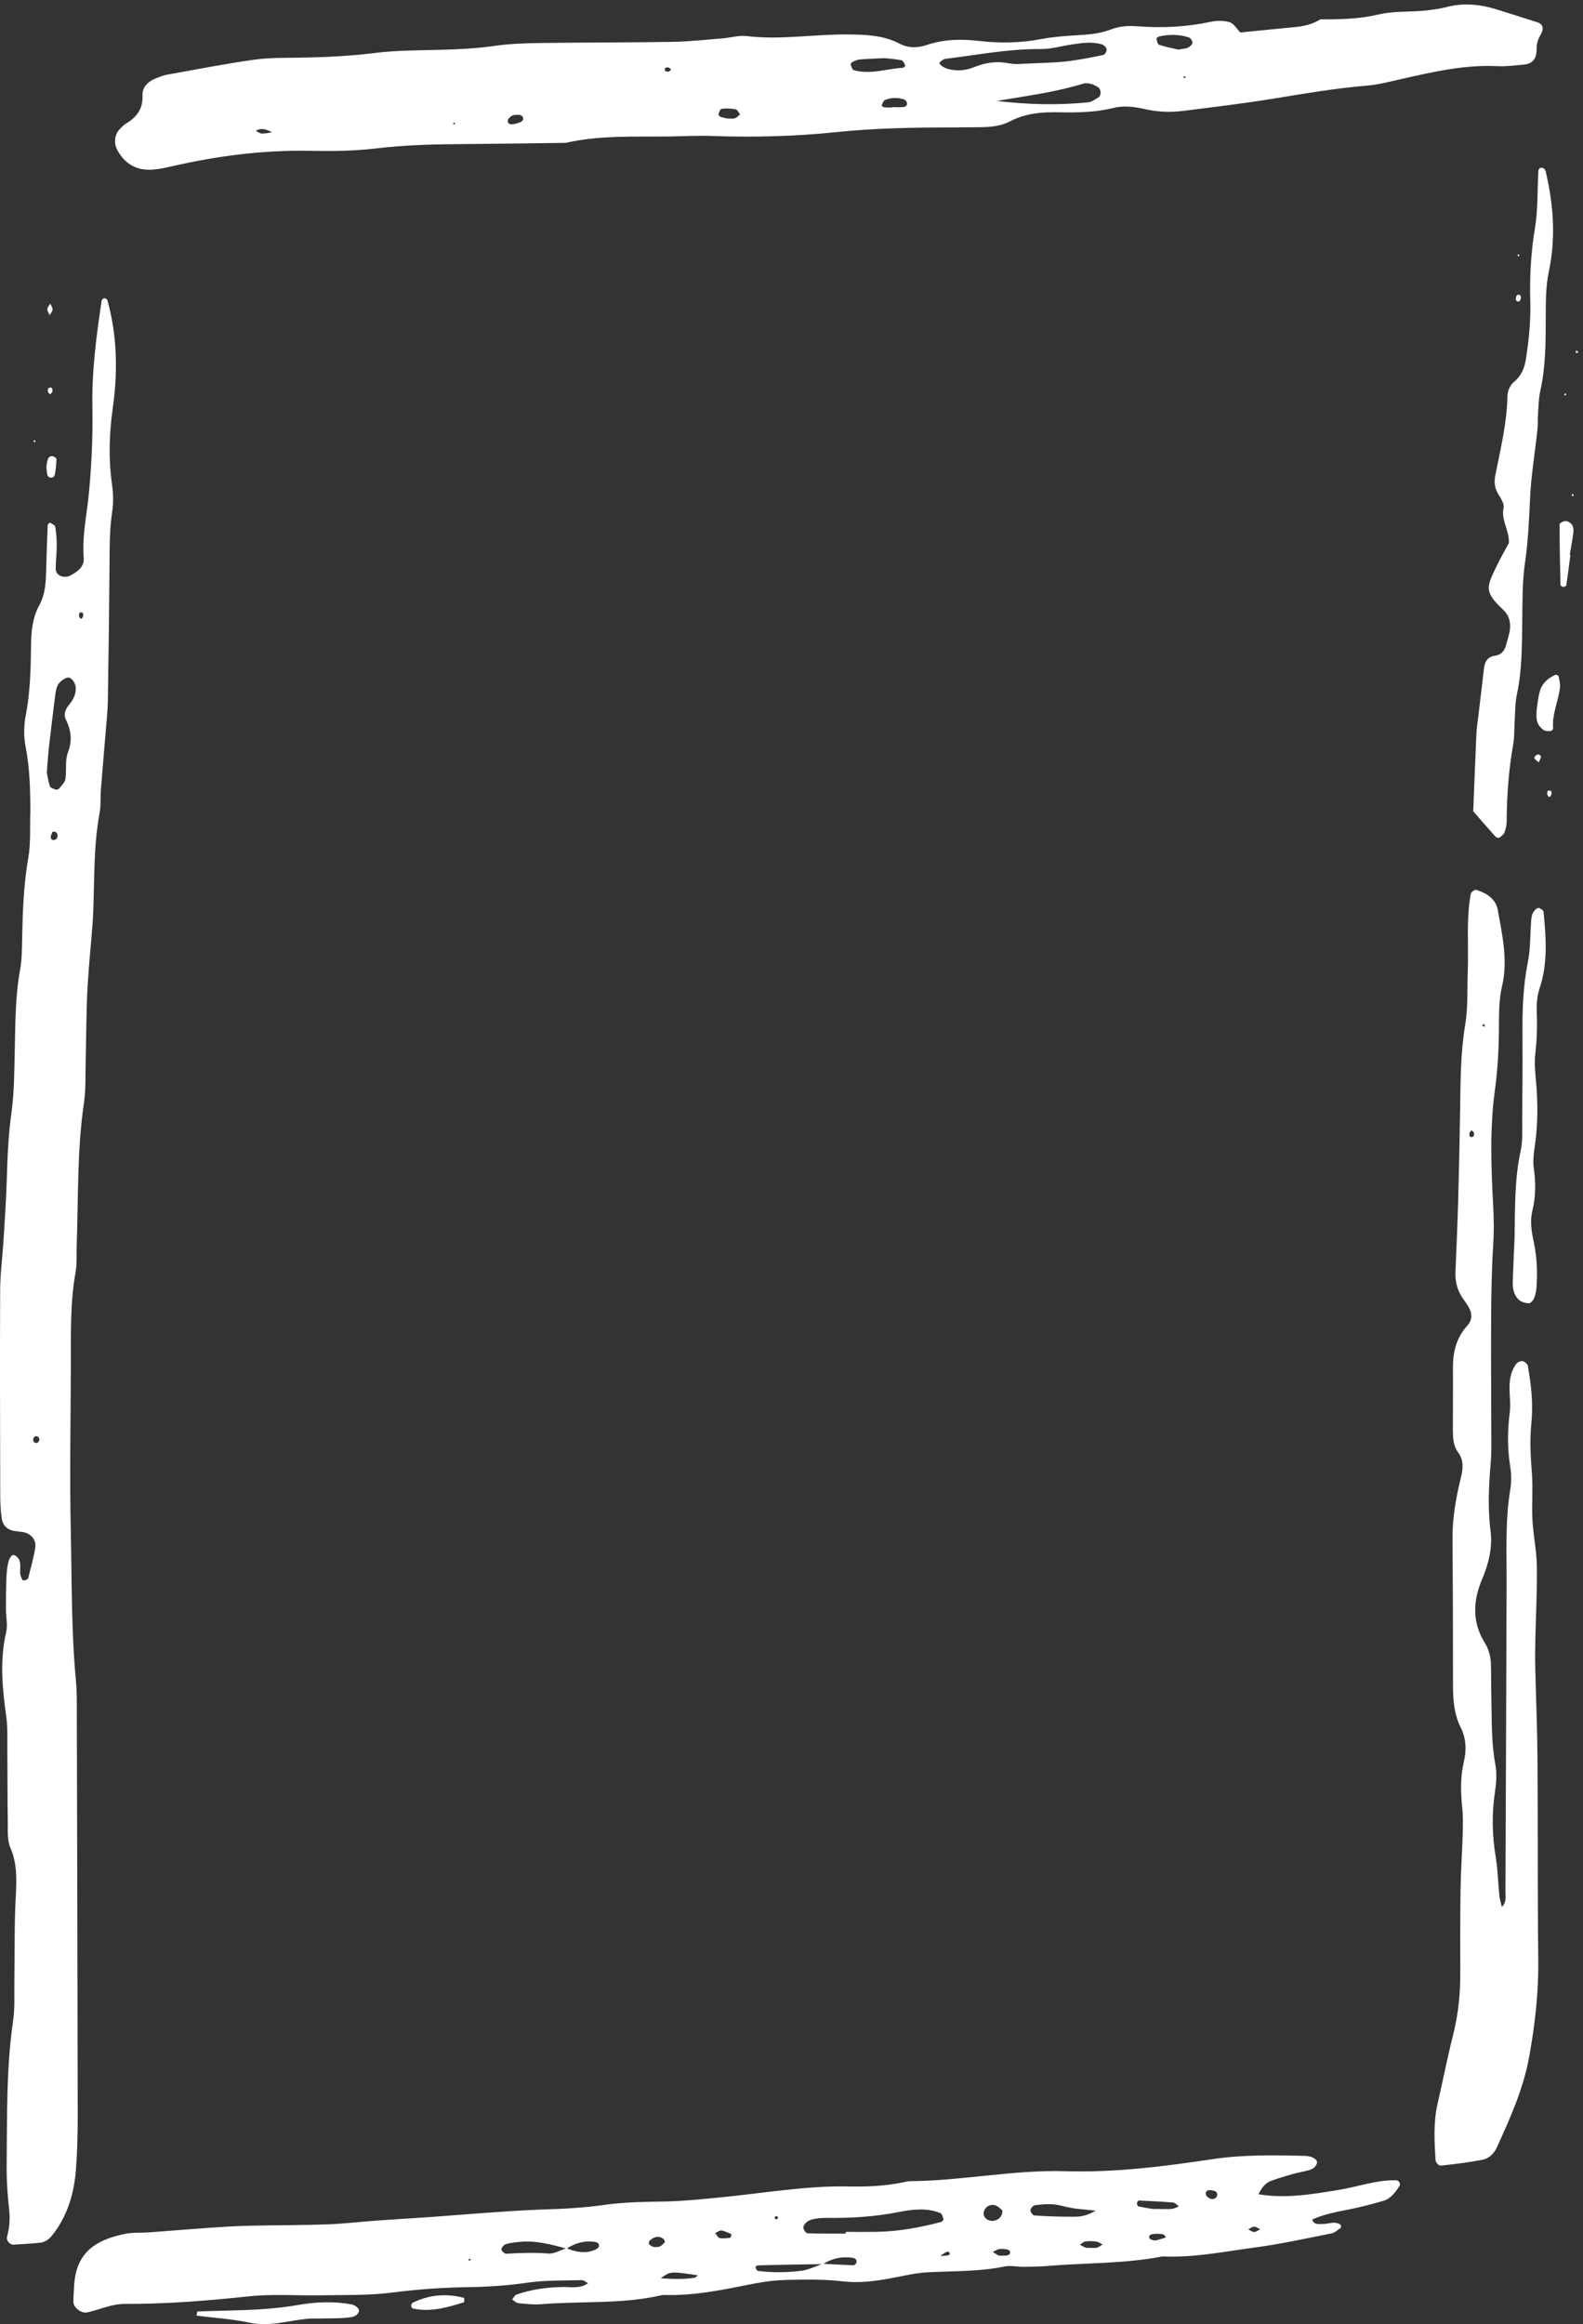 <svg width="214" height="314" viewBox="0 0 214 314" fill="none" xmlns="http://www.w3.org/2000/svg">
    <rect x="0" y="0" width="214" height="314" fill="#333333" stroke="none"/>
    <path d="M4.1 109.692C4.105 106.726 4.026 103.779 3.454 100.843C3.198 99.507 3.217 98.034 3.474 96.693C4.076 93.585 4.159 90.461 4.194 87.323C4.214 85.393 4.357 83.503 5.323 81.75C6.191 80.168 6.206 78.405 6.25 76.657C6.3 74.747 6.369 72.842 6.448 70.931C6.453 70.818 6.719 70.597 6.754 70.617C7.015 70.769 7.429 70.941 7.469 71.162C7.607 72.007 7.676 72.871 7.671 73.731C7.671 74.767 7.533 75.803 7.528 76.839C7.523 77.743 8.618 78.209 9.501 77.757C10.492 77.251 11.409 76.539 11.32 75.415C11.074 72.429 11.745 69.537 12.021 66.615C12.381 62.789 12.563 58.959 12.489 55.129C12.396 50.228 13.017 45.405 13.747 40.583C13.767 40.46 13.989 40.284 14.112 40.288C14.255 40.294 14.482 40.441 14.521 40.568C15.848 45.351 15.937 50.223 15.251 55.084C14.763 58.571 14.645 62.009 15.148 65.49C15.32 66.679 15.345 67.936 15.167 69.124C14.797 71.555 14.827 73.986 14.807 76.426C14.758 82.526 14.679 88.625 14.58 94.724C14.556 96.114 14.398 97.503 14.284 98.893C14.072 101.496 13.841 104.098 13.638 106.701C13.559 107.742 13.658 108.813 13.466 109.829C12.667 114.141 12.771 118.502 12.618 122.857C12.524 125.465 12.213 128.063 12.021 130.67C11.907 132.232 11.789 133.798 11.745 135.365C11.661 138.154 11.646 140.943 11.577 143.728C11.533 145.471 11.611 147.234 11.355 148.948C10.408 155.356 10.6 161.814 10.369 168.252C10.324 169.47 10.423 170.712 10.211 171.906C9.471 176.055 9.594 180.239 9.579 184.418C9.555 191.912 9.407 199.41 9.57 206.899C9.718 213.681 9.634 220.482 10.28 227.249C10.393 228.462 10.383 229.685 10.383 230.908C10.433 249.21 10.482 267.507 10.507 285.81C10.512 288.245 10.453 290.691 10.265 293.122C10.018 296.294 9.155 299.29 7.163 301.868C6.719 302.442 6.191 302.909 5.471 302.992C4.258 303.13 3.04 303.189 1.822 303.262C1.324 303.292 0.816 302.708 0.959 302.172C1.274 300.984 1.378 299.82 1.24 298.573C1.008 296.5 0.875 294.403 0.9 292.321C0.974 285.878 0.835 279.426 1.772 273.012C2.024 271.298 1.916 269.536 1.94 267.792C1.99 264.306 1.935 260.819 2.078 257.337C2.187 254.73 2.502 252.176 1.402 249.632C0.944 248.572 1.072 247.236 1.052 246.018C0.998 242.88 1.023 239.742 0.993 236.604C0.979 235.038 1.062 233.447 0.845 231.905C0.313 228.094 -0.052 224.313 0.835 220.492C1.067 219.505 0.796 218.41 0.801 217.369C0.806 215.802 0.806 214.236 0.895 212.674C1.008 210.764 1.486 209.821 2.044 210.16C2.991 210.735 2.68 211.663 2.724 212.503C2.739 212.822 2.877 213.146 3.015 213.44C3.05 213.514 3.321 213.534 3.454 213.485C3.602 213.436 3.794 213.298 3.824 213.165C4.159 211.82 4.544 210.484 4.766 209.119C4.944 208.029 4.159 207.115 2.971 206.968C2.626 206.924 2.276 206.89 1.93 206.836C0.949 206.673 0.362 206.06 0.229 205.117C0.086 204.086 0.032 203.035 0.032 201.993C0.012 192.756 -0.023 183.519 0.022 174.282C0.031 172.023 0.342 169.769 0.48 167.51C0.653 164.731 0.84 161.947 0.924 159.167C1.013 156.206 1.136 153.264 1.551 150.313C1.935 147.563 1.925 144.754 1.994 141.97C2.083 138.311 2.049 134.658 2.714 131.029C2.966 129.668 2.961 128.254 2.991 126.859C3.07 123.201 3.183 119.557 3.819 115.928C4.179 113.91 4.026 111.779 4.1 109.692ZM6.334 104.393C6.438 104.889 6.517 105.577 6.744 106.215C6.828 106.441 7.252 106.578 7.548 106.681C7.671 106.726 7.927 106.627 8.016 106.514C8.327 106.112 8.771 105.704 8.84 105.247C9.022 104.064 8.766 102.748 9.18 101.677C9.801 100.057 9.614 98.677 8.899 97.204C8.578 96.541 8.82 95.848 9.289 95.279C9.851 94.596 10.27 93.879 10.245 92.946C10.226 92.244 9.609 91.38 9.062 91.561C8.618 91.709 8.154 92.043 7.898 92.426C7.627 92.833 7.533 93.393 7.469 93.899C7.158 96.295 6.872 98.697 6.601 101.098C6.482 102.129 6.428 103.165 6.334 104.393ZM7.089 112.383C7.005 112.668 6.783 113.006 6.872 113.222C7.015 113.571 7.395 113.571 7.666 113.286C7.76 113.188 7.804 112.982 7.779 112.839C7.715 112.442 7.469 112.294 7.089 112.383ZM10.763 82.761C10.734 82.909 10.645 83.085 10.684 83.218C10.837 83.714 11.064 83.719 11.237 83.233C11.286 83.1 11.237 82.894 11.158 82.771C11.113 82.712 10.901 82.761 10.763 82.761ZM5.313 194.608C5.348 194.225 5.166 194.009 4.776 194.048C4.672 194.058 4.529 194.259 4.505 194.392C4.436 194.775 4.638 194.996 5.023 194.942C5.136 194.932 5.22 194.726 5.313 194.608Z" fill="white"/>
    <path d="M178.47 2.618C181.094 2.623 183.708 2.584 186.292 1.97C187.471 1.69 188.714 1.607 189.932 1.577C191.86 1.528 193.774 1.405 195.653 0.929C197.926 0.354 200.165 0.595 202.375 1.288C204.21 1.862 206.044 2.437 207.874 3.026C208.565 3.247 208.772 3.846 208.269 4.7C207.899 5.329 207.721 5.884 207.731 6.63C207.751 7.976 207.154 8.619 206.01 8.727C204.792 8.845 203.564 8.997 202.35 8.938C197.922 8.727 193.67 9.724 189.404 10.687C187.875 11.03 186.342 11.443 184.783 11.57C180.596 11.919 176.468 12.621 172.325 13.299C168.192 13.977 164.025 14.468 159.863 14.993C158.117 15.214 156.366 15.111 154.645 14.718C153.264 14.404 151.873 14.242 150.487 14.591C148.08 15.19 145.639 15.219 143.188 15.17C140.895 15.126 138.646 15.293 136.555 16.388C135.287 17.051 133.886 17.174 132.476 17.184C131.253 17.189 130.03 17.218 128.802 17.218C123.559 17.218 118.332 17.306 113.094 17.846C107.541 18.421 101.938 18.578 96.34 18.372C94.422 18.298 92.494 18.406 90.57 18.436C85.865 18.505 81.135 18.234 76.49 19.3C71.42 19.364 66.345 19.442 61.275 19.482C57.779 19.506 54.297 19.644 50.81 20.056C47.87 20.405 44.872 20.439 41.903 20.38C35.565 20.253 29.351 21.068 23.191 22.477C22.343 22.674 21.475 22.86 20.612 22.919C18.486 23.072 16.903 22.168 15.877 20.302C15.345 19.334 15.483 18.136 16.223 17.409C16.469 17.164 16.706 16.889 17.002 16.717C18.457 15.853 19.34 14.728 19.266 12.911C19.216 11.762 20.01 11.011 21.061 10.588C21.544 10.397 22.042 10.191 22.55 10.097C26.506 9.39 30.456 8.614 34.436 8.055C36.503 7.765 38.623 7.829 40.719 7.789C44.043 7.725 47.347 7.578 50.657 7.161C53.596 6.792 56.585 6.812 59.559 6.729C62.01 6.665 64.441 6.552 66.873 6.198C68.939 5.899 71.05 5.84 73.146 5.81C79.094 5.727 85.037 5.756 90.984 5.653C93.248 5.614 95.512 5.354 97.776 5.172C98.821 5.088 99.886 4.75 100.897 4.872C105.45 5.427 109.967 4.622 114.504 4.656C116.965 4.676 119.392 4.73 121.656 5.918C122.78 6.508 124.047 6.498 125.241 6.09C127.618 5.28 130 5.26 132.481 5.545C135.258 5.869 138.059 5.796 140.841 5.265C142.379 4.971 143.957 4.867 145.526 4.769C147.104 4.671 148.672 4.568 150.157 3.988C151.325 3.532 152.524 3.458 153.767 3.551C157.096 3.807 160.4 3.65 163.68 2.947C164.503 2.771 165.455 2.756 166.24 3.006C166.812 3.188 167.211 3.92 167.67 4.391C170.185 4.141 172.616 3.885 175.048 3.659C176.286 3.546 177.464 3.281 178.515 2.594L178.47 2.618ZM137.704 8.644C140.599 8.501 142.335 8.496 144.056 8.305C145.772 8.118 147.474 7.77 149.165 7.426C149.368 7.387 149.639 6.896 149.604 6.66C149.565 6.409 149.235 6.085 148.968 6.002C147.602 5.58 146.221 5.815 144.845 6.017C143.474 6.218 142.103 6.64 140.737 6.626C136.372 6.581 132.116 7.431 127.82 7.946C127.544 7.981 127.268 8.231 127.036 8.428C126.814 8.614 127.559 9.159 128.136 9.312C129.364 9.641 130.553 9.533 131.702 9.066C133.186 8.467 134.686 8.236 136.279 8.536C137.127 8.698 138.005 8.663 137.704 8.644ZM134.735 13.638C138.853 14.124 143.001 14.247 147.143 13.82C147.617 13.771 148.061 13.402 148.504 13.152C148.909 12.921 148.86 12.022 148.436 11.777C148.145 11.61 147.844 11.423 147.523 11.345C147.193 11.261 146.808 11.193 146.497 11.286C142.67 12.459 138.734 12.97 134.735 13.638ZM119.569 7.853C118.287 7.917 117.251 7.946 116.221 8.035C115.89 8.064 115.565 8.217 115.259 8.359C115.136 8.418 114.968 8.644 114.998 8.727C115.096 9.007 115.229 9.429 115.437 9.488C117.676 10.107 119.86 9.282 122.075 9.159C122.188 9.155 122.405 8.88 122.381 8.83C122.243 8.575 122.08 8.182 121.868 8.138C121.034 7.971 120.176 7.922 119.569 7.853ZM159.315 6.704C159.966 6.576 160.331 6.581 160.612 6.429C160.869 6.296 161.189 6.007 161.204 5.766C161.219 5.53 160.938 5.123 160.706 5.049C159.399 4.632 158.053 4.622 156.711 4.922C156.563 4.956 156.322 5.152 156.336 5.226C156.405 5.525 156.499 6.002 156.691 6.061C157.648 6.36 158.635 6.547 159.315 6.704ZM120.595 14.517C120.595 14.502 120.595 14.488 120.595 14.473C121.113 14.473 121.641 14.517 122.154 14.458C122.573 14.409 122.721 14.095 122.553 13.736C122.489 13.599 122.321 13.471 122.178 13.422C121.32 13.147 120.447 13.171 119.629 13.515C119.407 13.609 119.298 13.992 119.175 14.262C119.165 14.281 119.416 14.488 119.559 14.507C119.9 14.542 120.25 14.517 120.595 14.517ZM98.274 16.005C98.688 16.005 99.043 16.079 99.344 15.985C99.61 15.902 99.812 15.637 100.044 15.45C99.852 15.214 99.684 14.812 99.457 14.767C98.836 14.65 98.175 14.63 97.544 14.699C97.371 14.718 97.213 15.165 97.12 15.44C97.095 15.514 97.282 15.735 97.411 15.784C97.712 15.892 98.042 15.946 98.274 16.005ZM70.231 15.509C69.901 15.538 69.531 15.484 69.25 15.617C68.993 15.735 68.692 16.029 68.648 16.285C68.589 16.648 68.924 16.855 69.338 16.786C69.664 16.732 69.99 16.638 70.3 16.526C70.695 16.378 70.833 16.084 70.646 15.75C70.577 15.627 70.369 15.588 70.231 15.509ZM34.584 17.684C34.855 17.812 35.121 18.033 35.398 18.043C35.856 18.058 36.32 17.94 36.784 17.876C36.059 17.503 35.343 17.198 34.584 17.684ZM89.904 9.597C90.052 9.626 90.22 9.709 90.368 9.675C90.506 9.646 90.615 9.498 90.738 9.405C90.62 9.307 90.516 9.154 90.383 9.12C90.24 9.086 90.038 9.115 89.919 9.199C89.85 9.243 89.904 9.454 89.904 9.597ZM61.255 16.81L61.591 16.722L61.344 16.535L61.255 16.81ZM159.897 10.397L160.208 10.588L160.252 10.279L159.897 10.397Z" fill="white"/>
    <path d="M170.076 296.442C173.765 297.08 177.385 296.451 181.01 295.857C183.59 295.435 186.08 294.507 188.734 294.561C188.882 294.566 189.064 294.683 189.153 294.806C189.237 294.924 189.291 295.16 189.227 295.268C188.674 296.166 188.038 297.036 186.983 297.35C185.474 297.792 183.95 298.185 182.406 298.494C180.695 298.833 178.988 299.147 177.395 299.864C177.642 300.616 178.209 300.449 178.693 300.473C179.531 300.517 180.394 300.011 181.203 300.561C181.287 300.62 181.316 300.945 181.262 300.984C180.853 301.269 180.438 301.657 179.975 301.745C176.547 302.423 173.124 303.184 169.667 303.64C165.514 304.186 161.382 305.055 157.155 304.848C151.986 305.865 146.714 305.698 141.496 306.15C140.456 306.238 139.41 306.243 138.365 306.253C137.492 306.258 136.584 306.047 135.756 306.219C132.299 306.931 128.797 306.808 125.305 307.004C123.574 307.103 121.863 307.549 120.142 307.854C118.075 308.222 116.038 308.473 113.893 308.217C111.471 307.928 109.001 307.972 106.554 308.021C104.991 308.05 103.413 308.232 101.874 308.537C97.924 309.312 93.993 310.177 89.929 310.059C89.756 310.054 89.574 310.059 89.406 310.098C84.07 311.331 78.606 310.864 73.21 311.306C72.179 311.39 71.119 311.267 70.083 311.169C69.787 311.139 69.516 310.854 69.235 310.687C69.418 310.462 69.551 310.108 69.783 310.024C71.775 309.307 73.841 309.037 75.962 308.983C77.146 308.954 78.413 309.263 79.503 308.463C79.207 308.316 78.911 308.046 78.625 308.055C76.179 308.124 73.708 308.05 71.302 308.399C68.693 308.777 66.094 308.959 63.465 308.998C59.968 309.047 56.491 309.283 53.009 309.735C49.902 310.137 46.731 310.044 43.585 310.103C40.261 310.167 36.912 309.897 33.622 310.245C28.049 310.84 22.486 311.287 16.884 311.267C15.093 311.262 13.491 312.038 11.794 312.416C11.005 312.588 9.915 311.763 9.92 310.987C9.925 310.294 9.979 309.602 10.014 308.91C10.231 304.259 13.017 302.58 16.982 301.789C17.998 301.588 19.073 301.676 20.124 301.603C22.91 301.401 25.697 301.165 28.488 300.969C30.234 300.851 31.98 300.743 33.726 300.704C37.222 300.625 40.724 300.645 44.221 300.522C46.489 300.444 48.748 300.164 51.012 300.002C53.453 299.825 55.895 299.697 58.336 299.52C60.777 299.348 63.213 299.132 65.655 298.965C68.269 298.789 70.887 298.587 73.506 298.509C76.307 298.425 79.084 298.268 81.866 297.87C84.45 297.502 87.093 297.477 89.712 297.433C92.341 297.389 94.93 297.114 97.539 296.859C103.275 296.304 108.976 295.278 114.771 295.4C117.222 295.454 119.668 295.341 122.085 294.841C122.425 294.767 122.775 294.683 123.12 294.683C130.119 294.625 137.023 293.127 144.031 293.338C150.709 293.539 157.298 292.699 163.872 291.717C168.049 291.089 172.242 291.162 176.439 291.27C177.469 291.295 178.184 291.811 178.022 292.292C177.834 292.847 177.395 293.073 176.902 293.21C176.226 293.397 175.531 293.505 174.86 293.691C173.854 293.976 172.848 294.276 171.862 294.629C170.984 294.944 170.506 295.685 170.116 296.481C169.973 296.579 169.835 296.672 169.692 296.771C169.82 296.667 169.948 296.554 170.076 296.442ZM127.007 304.804C127.317 304.785 127.633 304.775 127.944 304.741C128.407 304.691 128.536 304.49 128.255 304.244C128.181 304.181 127.939 304.24 127.816 304.308C127.549 304.465 127.303 304.662 127.051 304.844L127.007 304.804ZM111.269 305.89C108.369 305.939 105.464 305.973 102.564 306.057C102.091 306.071 101.992 306.376 102.412 306.803C104.281 307.044 106.323 307.049 108.345 306.788C109.331 306.661 110.273 306.169 111.235 305.84C112.611 305.914 113.987 305.998 115.363 306.047C115.496 306.052 115.708 305.88 115.752 305.742C115.885 305.345 115.683 305.104 115.244 305.035C113.814 304.829 112.487 305.104 111.269 305.89ZM76.613 303.798C74.591 303.262 72.574 302.698 70.448 302.87C69.758 302.924 69.058 303.002 68.397 303.184C68.13 303.258 67.82 303.626 67.78 303.896C67.756 304.068 68.199 304.495 68.421 304.485C70.325 304.387 72.219 304.303 74.138 304.461C74.927 304.524 75.765 303.994 76.584 303.739C77.876 304.279 79.178 304.534 80.524 303.915C80.909 303.739 81.082 303.488 80.909 303.145C80.85 303.022 80.638 302.933 80.485 302.904C79.069 302.668 77.787 303.017 76.613 303.798ZM114.337 301.765C114.337 301.686 114.337 301.612 114.337 301.534C115.728 301.534 117.123 301.554 118.514 301.529C121.483 301.485 124.378 300.94 127.239 300.193C127.372 300.159 127.574 299.918 127.549 299.83C127.46 299.53 127.352 299.088 127.13 298.995C125.276 298.249 123.323 298.489 121.473 298.858C118.203 299.506 114.919 299.692 111.605 299.643C111.087 299.638 110.559 299.702 110.051 299.795C109.716 299.854 109.356 299.967 109.094 300.173C108.858 300.36 108.591 300.709 108.606 300.969C108.621 301.244 108.951 301.72 109.158 301.725C110.88 301.794 112.606 301.765 114.337 301.765ZM148.12 298.666C146.601 298.504 145.762 298.455 144.939 298.322C144.095 298.185 143.272 297.89 142.424 297.821C141.59 297.748 140.727 297.821 139.894 297.939C139.657 297.974 139.317 298.366 139.302 298.607C139.287 298.843 139.622 299.299 139.825 299.314C141.358 299.422 142.897 299.486 144.431 299.481C145.442 299.476 146.487 299.643 148.12 298.666ZM135.504 298.617C135.238 298.425 134.898 298.023 134.488 297.929C133.724 297.757 133.107 298.224 132.984 298.887C132.861 299.53 133.492 300.115 134.232 300.046C134.996 299.977 135.544 299.452 135.504 298.617ZM155.863 298.44C157.446 298.44 157.969 298.484 158.482 298.425C158.787 298.391 159.074 298.195 159.369 298.072C159.103 297.9 158.852 297.595 158.576 297.571C157.042 297.438 155.498 297.37 153.959 297.301C153.87 297.296 153.703 297.537 153.698 297.669C153.688 297.812 153.802 298.077 153.9 298.096C154.891 298.298 155.902 298.45 155.863 298.44ZM94.328 307.397C90.625 306.852 90.624 306.852 89.322 307.815C90.999 307.888 92.479 307.986 93.959 307.711C94.087 307.687 94.19 307.515 94.328 307.397ZM146.571 303.685C147.641 303.685 147.992 303.744 148.302 303.665C148.574 303.601 148.806 303.38 149.052 303.228C148.766 303.095 148.495 302.884 148.199 302.845C147.711 302.776 147.198 302.762 146.709 302.83C146.453 302.865 146.221 303.12 145.98 303.277C146.256 303.415 146.527 303.577 146.813 303.685C146.966 303.744 147.148 303.714 146.571 303.685ZM89.89 302.933C89.831 302.781 89.811 302.57 89.702 302.491C89.066 302.049 88.543 302.108 87.838 302.707C87.739 302.791 87.67 303.086 87.734 303.169C88.1 303.636 88.647 303.655 89.15 303.523C89.426 303.444 89.643 303.14 89.89 302.933ZM98.89 301.843C98.447 301.671 98.012 301.421 97.549 301.352C97.282 301.313 96.977 301.568 96.691 301.691C96.883 301.927 97.046 302.32 97.278 302.369C97.741 302.462 98.249 302.383 98.732 302.334C98.782 302.325 98.816 302.074 98.89 301.843ZM156.435 301.789C156.252 301.804 156.09 301.819 155.922 301.828C155.488 301.848 155.276 302.04 155.38 302.379C155.414 302.491 155.626 302.575 155.769 302.624C155.922 302.678 156.105 302.722 156.253 302.688C156.706 302.58 157.15 302.428 157.599 302.295C157.397 301.681 156.859 301.848 156.435 301.789ZM134.991 304.736C135.346 304.736 135.687 304.76 136.022 304.731C136.461 304.691 136.653 304.456 136.506 304.132C136.451 304.014 136.244 303.915 136.091 303.896C135.756 303.847 135.406 303.798 135.08 303.857C134.774 303.915 134.493 304.117 134.207 304.254C134.474 304.416 134.74 304.578 134.991 304.736ZM164.474 296.805C164.637 296.451 164.553 296.132 164.173 296.004C163.882 295.906 163.492 295.837 163.246 295.955C162.915 296.112 162.92 296.495 163.196 296.775C163.616 297.207 164.178 297.207 164.474 296.805ZM170.363 301.185C170.091 301.057 169.82 300.832 169.549 300.832C169.278 300.832 169.006 301.062 168.735 301.19C169.001 301.318 169.273 301.554 169.539 301.549C169.815 301.549 170.086 301.318 170.363 301.185ZM104.7 299.707C104.813 299.761 104.947 299.874 105.03 299.85C105.109 299.825 105.144 299.643 105.193 299.535C105.08 299.481 104.947 299.368 104.863 299.398C104.784 299.422 104.754 299.594 104.7 299.707ZM63.47 305.482L63.662 305.207L63.282 305.202L63.47 305.482Z" fill="white"/>
    <path d="M203.036 257.632C203.702 256.954 203.509 256.232 203.514 255.574C203.578 241.638 203.628 227.696 203.672 213.76C203.687 209.581 203.475 205.397 204.17 201.242C204.338 200.231 204.328 199.145 204.16 198.129C203.766 195.693 203.786 193.287 204.096 190.841C204.249 189.648 204.037 188.411 204.072 187.198C204.101 186.147 204.333 185.111 204.989 184.251C205.157 184.03 205.586 183.848 205.847 183.898C206.118 183.952 206.493 184.276 206.538 184.536C207.011 187.109 207.277 189.702 207.016 192.324C206.789 194.588 206.917 196.837 207.095 199.106C207.253 201.173 207.051 203.27 207.164 205.348C207.277 207.43 207.731 209.497 207.761 211.574C207.81 214.879 207.632 218.189 207.558 221.494C207.534 222.712 207.514 223.935 207.544 225.152C207.638 229.331 207.82 233.511 207.849 237.69C207.914 246.75 207.849 255.81 207.953 264.87C208.002 269.256 207.499 273.567 206.73 277.854C205.951 282.176 204.161 286.163 202.346 290.131C201.971 290.951 201.295 291.624 200.422 291.791C198.548 292.154 196.639 292.38 194.741 292.591C194.538 292.616 194.095 292.164 194.075 291.914C193.907 289.316 193.759 286.713 194.356 284.135C195.066 281.081 195.663 277.997 196.432 274.962C197.123 272.236 197.414 269.482 197.409 266.683C197.404 262.847 197.389 259.017 197.448 255.182C197.483 252.746 197.665 250.315 197.734 247.884C197.769 246.671 197.803 245.444 197.675 244.24C197.453 242.144 197.409 240.071 197.897 238.004C198.267 236.433 198.208 234.881 197.478 233.412C196.595 231.64 196.432 229.754 196.427 227.819C196.422 221.199 196.413 214.575 196.358 207.955C196.334 205.141 196.812 202.406 197.478 199.69C197.774 198.477 197.937 197.314 197.108 196.204C196.452 195.325 196.413 194.249 196.408 193.198C196.398 190.409 196.442 187.625 196.418 184.836C196.398 182.67 196.876 180.715 198.395 179.056C199.026 178.368 199.046 177.465 198.558 176.625C198.297 176.173 197.981 175.756 197.69 175.319C196.985 174.268 196.704 173.109 196.758 171.847C196.886 168.719 197.029 165.585 197.118 162.457C197.236 158.278 197.325 154.104 197.389 149.925C197.448 146.095 197.433 142.279 198.075 138.464C198.474 136.077 198.331 133.602 198.42 131.166C198.548 127.694 198.198 124.203 198.829 120.751C198.868 120.525 199.382 120.161 199.564 120.22C200.955 120.647 202.212 121.458 202.474 122.916C203.08 126.324 203.889 129.708 203.051 133.263C202.577 135.267 202.661 137.413 202.631 139.5C202.597 142.117 202.444 144.705 202.089 147.308C201.379 152.503 201.581 157.738 201.862 162.958C201.956 164.702 201.976 166.42 201.862 168.164C201.65 171.464 201.601 174.778 201.581 178.083C201.547 183.136 201.596 188.19 201.601 193.243C201.601 194.637 201.65 196.037 201.537 197.422C201.28 200.55 201.093 203.653 201.497 206.796C201.788 209.065 201.266 211.231 200.343 213.396C199.155 216.195 198.977 219.147 200.698 221.907C201.275 222.83 201.532 223.817 201.556 224.877C201.591 226.272 201.571 227.667 201.606 229.057C201.685 232.19 201.576 235.323 202.158 238.436C202.375 239.605 202.281 240.872 202.104 242.06C201.66 245.021 201.709 247.948 202.203 250.899C202.489 252.608 202.513 254.362 202.691 256.095C202.735 256.596 202.903 257.067 203.036 257.632ZM199.278 153.058C199.169 152.94 199.066 152.818 198.957 152.7C198.854 152.823 198.676 152.936 198.657 153.073C198.583 153.564 198.795 153.751 199.179 153.54C199.273 153.485 199.248 153.225 199.278 153.058ZM200.678 138.316L200.338 138.562L200.703 138.739L200.678 138.316Z" fill="white"/>
    <path d="M199.16 109.603C199.303 106.107 199.431 102.64 199.589 99.178C199.628 98.314 199.766 97.449 199.87 96.585C200.111 94.518 200.378 92.45 200.605 90.378C200.708 89.425 201.058 88.738 202.114 88.59C202.888 88.482 203.347 87.991 203.564 87.269C203.717 86.769 203.85 86.267 203.983 85.762C204.318 84.5 204.185 83.287 203.204 82.378C200.526 79.894 201.009 79.231 202.326 76.476C202.849 75.38 203.465 74.33 203.978 73.362C204.062 71.648 202.898 70.293 203.263 68.628C203.386 68.078 202.898 67.327 202.548 66.757C202.05 65.957 201.966 65.142 202.138 64.263C202.843 60.683 203.726 57.132 203.79 53.444C203.8 52.821 204.165 52.02 204.639 51.627C205.655 50.778 206.079 49.796 206.281 48.519C206.691 45.931 206.942 43.348 206.873 40.73C206.784 37.421 206.947 34.15 207.499 30.86C207.928 28.306 207.82 25.664 207.968 23.062C207.978 22.919 208.145 22.679 208.264 22.664C208.683 22.61 208.885 22.86 208.984 23.273C210.019 27.727 210.34 32.171 209.378 36.714C208.949 38.727 208.969 40.858 208.964 42.935C208.959 46.245 208.959 49.54 208.229 52.801C208.002 53.813 207.997 54.873 207.918 55.909C207.869 56.602 207.923 57.304 207.849 57.996C207.514 61.105 206.986 64.199 206.843 67.312C206.71 70.268 206.577 73.195 206.148 76.137C205.773 78.7 205.827 81.337 205.788 83.945C205.739 87.25 205.768 90.55 205.063 93.811C204.811 94.989 204.841 96.231 204.762 97.444C204.693 98.485 204.747 99.546 204.565 100.568C203.958 104.005 203.697 107.467 203.682 110.949C203.682 111.46 203.569 111.995 203.386 112.471C203.278 112.756 202.957 112.977 202.686 113.164C202.587 113.232 202.291 113.168 202.197 113.065C201.167 111.916 200.156 110.747 199.16 109.603Z" fill="white"/>
    <path d="M204.747 167.309C204.816 163.101 204.743 159.275 205.571 155.499C205.867 154.163 205.768 152.729 205.778 151.339C205.813 147.514 205.842 143.689 205.818 139.863C205.793 136.553 205.887 133.273 206.543 130.002C206.917 128.141 206.848 126.197 207.001 124.291C207.031 123.947 207.09 123.579 207.253 123.289C207.401 123.024 207.692 122.7 207.948 122.671C208.175 122.646 208.643 122.975 208.663 123.176C209.013 126.639 209.27 130.091 208.141 133.499C207.82 134.461 207.711 135.547 207.746 136.563C207.82 138.483 207.78 140.374 207.559 142.289C207.42 143.482 207.519 144.715 207.632 145.918C207.909 148.874 207.928 151.816 207.494 154.762C207.342 155.784 207.203 156.859 207.351 157.866C207.628 159.791 207.623 161.662 207.159 163.552C206.824 164.927 207.026 166.322 207.322 167.692C207.771 169.75 207.864 171.827 207.716 173.919C207.682 174.43 207.568 174.955 207.371 175.427C207.253 175.711 206.888 176.099 206.656 176.085C206.187 176.055 205.63 175.898 205.305 175.589C204.649 174.96 204.476 174.061 204.501 173.182C204.565 171.09 204.673 169.003 204.747 167.309Z" fill="white"/>
    <path d="M26.673 312.288C28.059 312.244 29.445 312.195 30.826 312.165C33.968 312.092 37.099 311.969 40.216 311.424C42.623 311.002 45.074 310.874 47.51 311.336C48.117 311.449 48.66 311.969 48.507 312.333C48.275 312.873 47.797 313.015 47.293 313.084C46.776 313.153 46.253 313.182 45.73 313.202C44.857 313.226 43.984 313.226 43.111 313.241C42.588 313.251 42.061 313.226 41.543 313.275C38.959 313.521 36.448 314.38 33.761 313.806C31.403 313.305 28.972 313.158 26.57 312.853C26.604 312.662 26.639 312.475 26.673 312.288Z" fill="white"/>
    <path d="M207.736 95.888C207.835 95.303 207.899 94.252 208.205 93.275C208.52 92.264 209.319 91.566 210.315 91.163C210.404 91.124 210.69 91.291 210.71 91.399C210.804 91.9 210.937 92.421 210.883 92.912C210.666 94.768 209.778 96.516 209.965 98.446C209.975 98.549 209.729 98.77 209.605 98.77C209.275 98.77 208.856 98.785 208.629 98.603C207.81 97.95 207.618 97.376 207.736 95.888Z" fill="white"/>
    <path d="M212.298 74.978C212.12 76.338 211.948 77.703 211.745 79.064C211.731 79.167 211.474 79.294 211.331 79.294C211.203 79.294 210.961 79.132 210.961 79.039C210.892 76.299 210.833 73.554 210.833 70.814C210.833 70.661 211.395 70.386 211.686 70.401C211.982 70.416 212.352 70.656 212.52 70.912C212.693 71.172 212.742 71.575 212.702 71.899C212.574 72.925 212.377 73.947 212.209 74.968C212.239 74.968 212.268 74.973 212.298 74.978Z" fill="white"/>
    <path d="M62.75 311.036C60.535 311.728 58.277 312.406 55.84 311.895C55.727 311.871 55.579 311.66 55.579 311.537C55.574 311.39 55.677 311.164 55.796 311.105C58.03 310.02 60.353 309.823 62.745 310.456C62.779 310.461 62.75 310.712 62.75 311.036Z" fill="white"/>
    <path d="M6.27 63.03C6.334 62.691 6.354 62.338 6.482 62.023C6.63 61.64 6.961 61.532 7.316 61.704C7.454 61.773 7.641 61.95 7.636 62.072C7.597 62.745 7.553 63.418 7.419 64.076C7.341 64.489 6.995 64.636 6.65 64.469C6.522 64.405 6.408 64.214 6.379 64.061C6.31 63.718 6.305 63.374 6.27 63.03Z" fill="white"/>
    <path d="M208.348 102.252C208.239 102.502 208.126 102.753 208.017 102.998C207.815 102.822 207.588 102.66 207.421 102.453C207.381 102.404 207.504 102.154 207.613 102.07C207.918 101.825 208.175 101.903 208.348 102.252Z" fill="white"/>
    <path d="M6.798 41.015C6.912 41.29 7.119 41.57 7.104 41.835C7.089 42.091 6.847 42.331 6.704 42.582C6.591 42.307 6.389 42.032 6.399 41.762C6.414 41.506 6.655 41.261 6.798 41.015Z" fill="white"/>
    <path d="M213.082 47.311L213.393 47.591L213.013 47.718L213.082 47.311Z" fill="white"/>
    <path d="M6.778 53.282C6.675 53.16 6.517 53.051 6.482 52.914C6.448 52.767 6.472 52.492 6.566 52.443C6.946 52.231 7.153 52.423 7.074 52.909C7.049 53.042 6.877 53.155 6.778 53.282Z" fill="white"/>
    <path d="M209.245 106.829C209.388 106.829 209.605 106.775 209.649 106.838C209.733 106.956 209.783 107.172 209.733 107.305C209.551 107.791 209.319 107.786 209.156 107.29C209.117 107.158 209.216 106.976 209.245 106.829Z" fill="white"/>
    <path d="M205.596 40.347C205.532 40.47 205.487 40.681 205.393 40.706C205.043 40.804 204.871 40.608 204.94 40.205C204.964 40.072 205.043 39.871 205.137 39.846C205.487 39.743 205.645 39.94 205.596 40.347Z" fill="white"/>
    <path d="M4.534 59.465L4.835 59.558L4.628 59.813L4.534 59.465Z" fill="white"/>
    <path d="M211.731 53.439L211.42 53.346L211.632 53.091L211.731 53.439Z" fill="white"/>
    <path d="M205.107 34.489L205.369 34.322L205.364 34.666L205.107 34.489Z" fill="white"/>
    <path d="M212.456 67.022L212.579 66.669L212.776 66.954L212.456 67.022Z" fill="white"/>
</svg>
